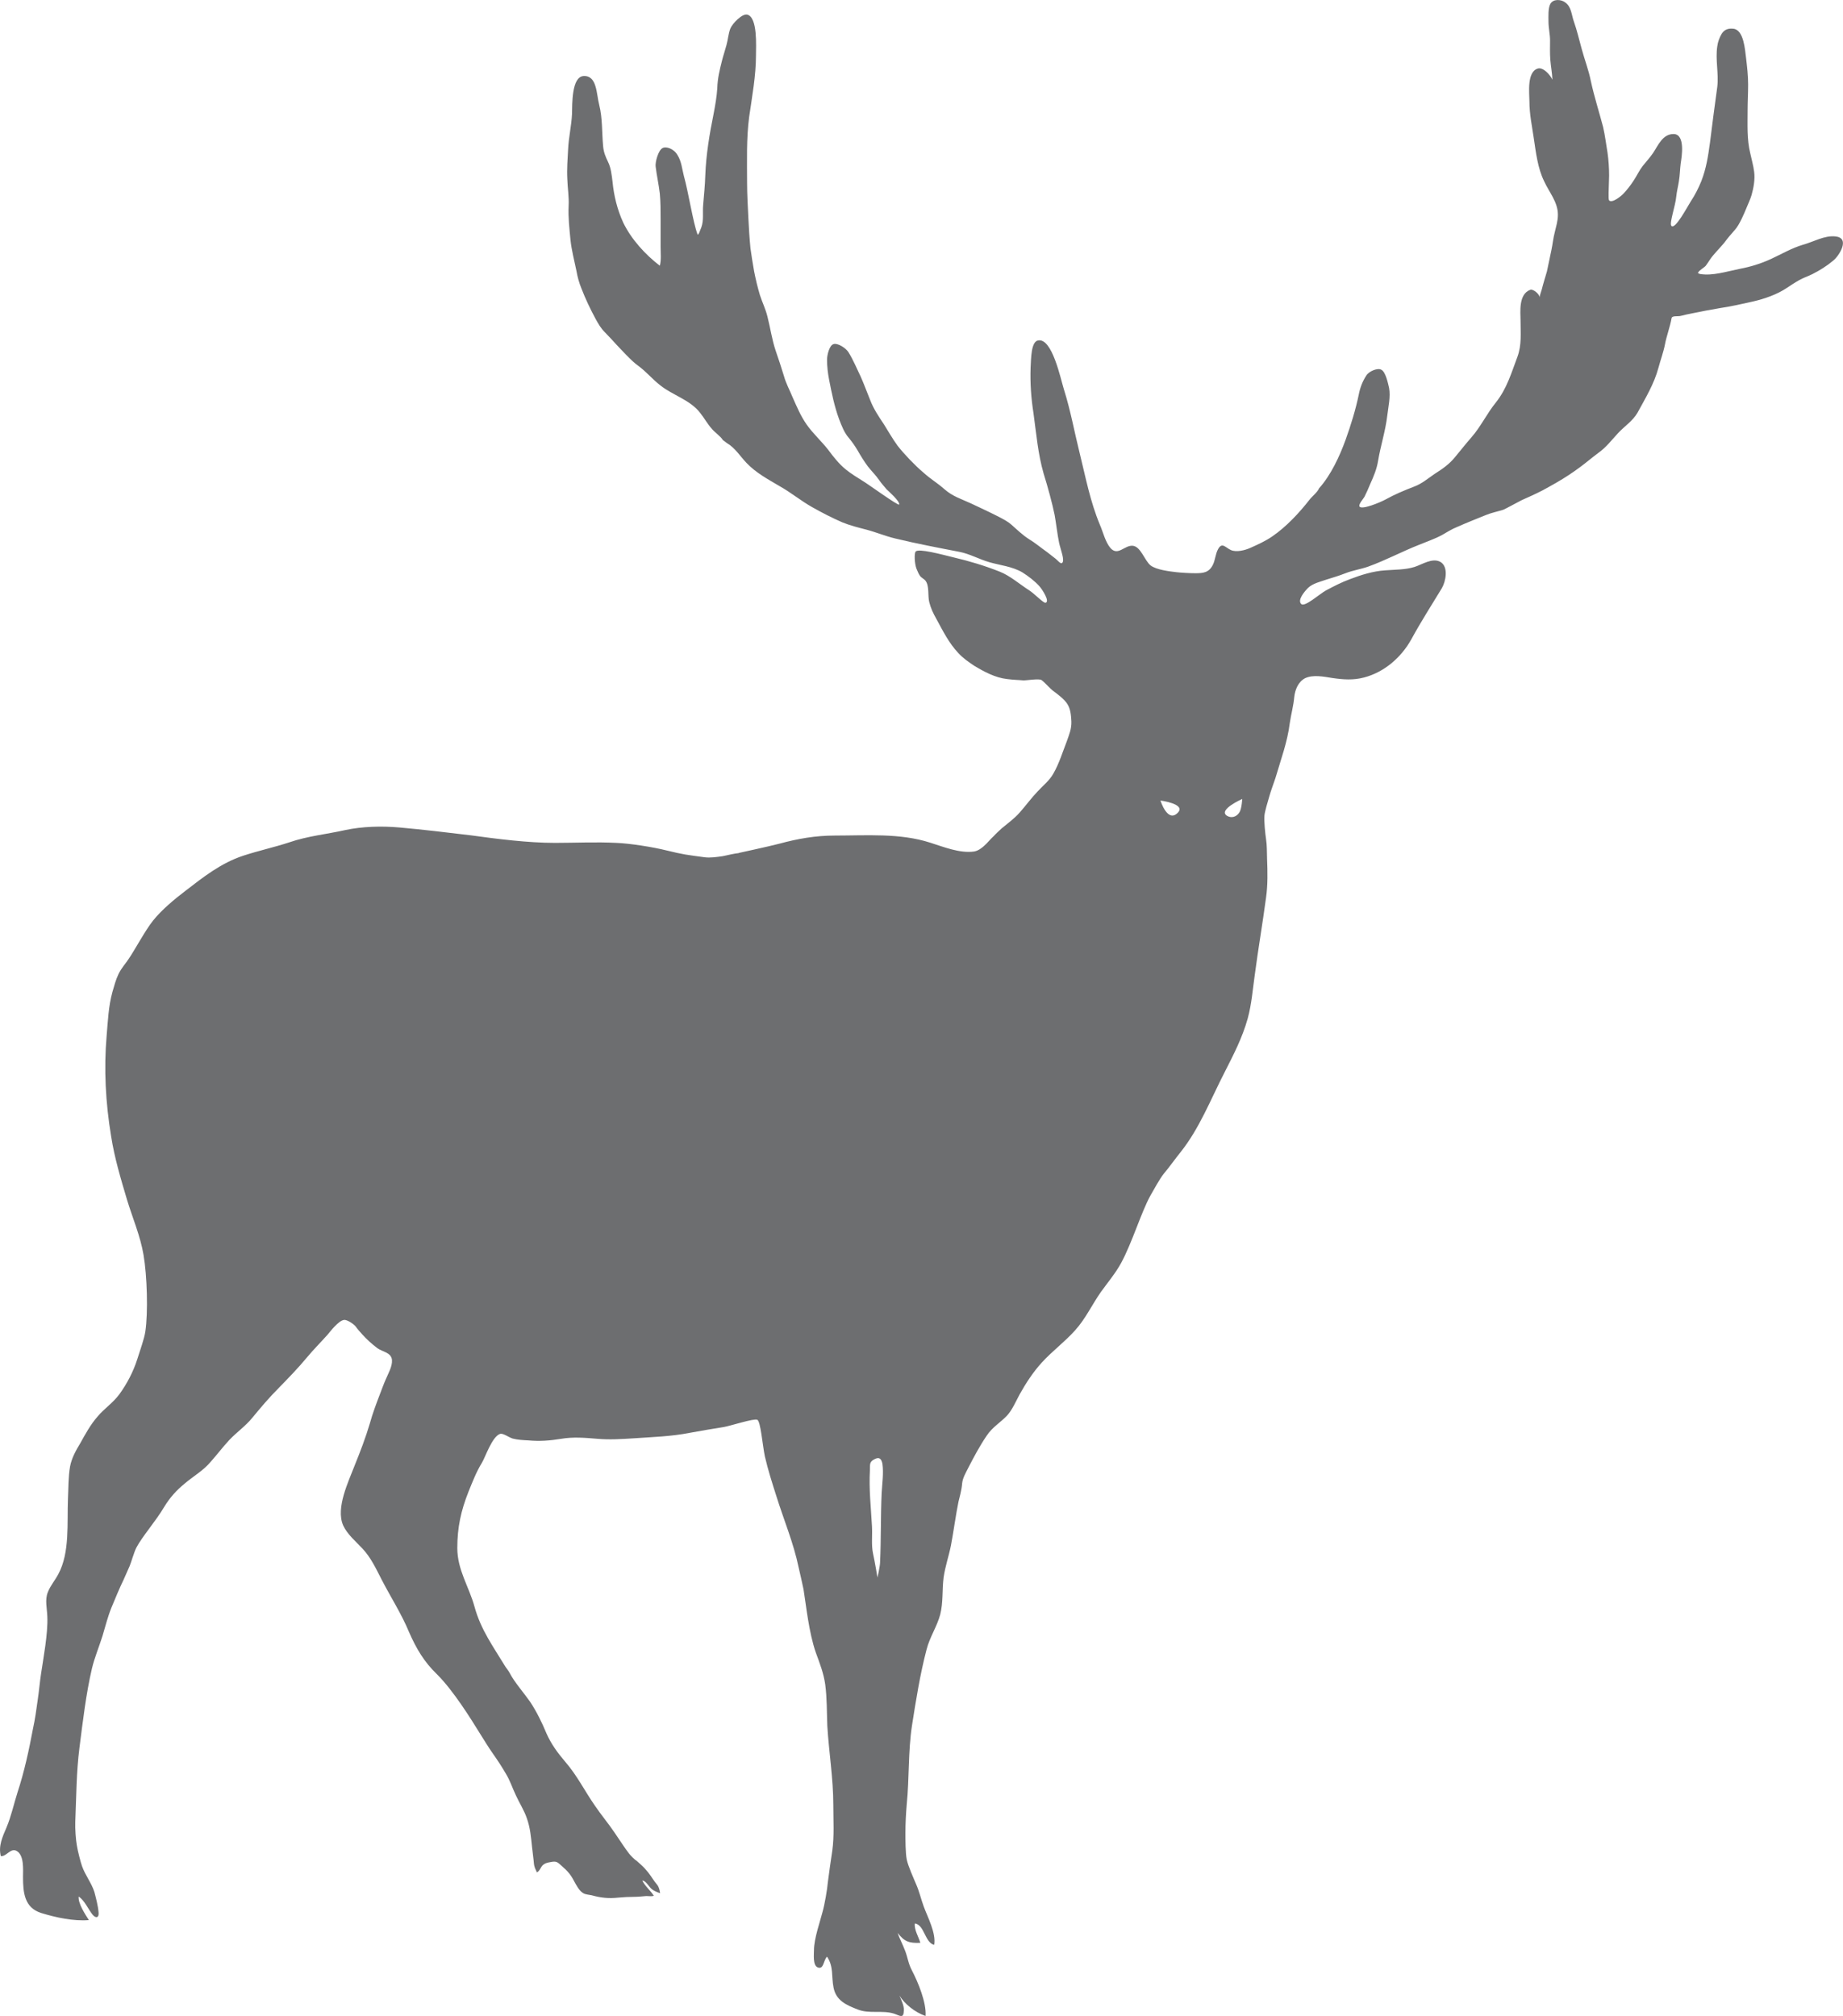 <?xml version="1.0" encoding="UTF-8"?>
<!DOCTYPE svg PUBLIC "-//W3C//DTD SVG 1.1//EN" "http://www.w3.org/Graphics/SVG/1.1/DTD/svg11.dtd">
<!-- Creator: CorelDRAW X7 -->
<svg xmlns="http://www.w3.org/2000/svg" xml:space="preserve" width="9.641in" height="10.547in" version="1.1" style="shape-rendering:geometricPrecision; text-rendering:geometricPrecision; image-rendering:optimizeQuality; fill-rule:evenodd; clip-rule:evenodd"
viewBox="0 0 7053 7716"
 xmlns:xlink="http://www.w3.org/1999/xlink">
 <defs>
  <style type="text/css">
   <![CDATA[
    .fil0 {fill:#6D6E70;fill-rule:nonzero}
   ]]>
  </style>
 </defs>
 <g id="__x0023_Layer_x0020_1">

  <path class="fil0" d="M7025 905c-43,-5 -85,21 -126,32 -43,13 -80,35 -121,54 -39,18 -78,30 -120,38 -54,11 -103,27 -150,20 -2,0 -11,-3 -10,-5 6,-11 22,-18 30,-27 6,-8 11,-16 17,-25 12,-18 40,-46 53,-62 17,-23 24,-30 42,-51 17,-19 35,-62 44,-84 5,-12 15,-34 19,-48 8,-28 14,-61 10,-90 -3,-24 -10,-47 -15,-71 -13,-53 -10,-109 -10,-163 0,-33 2,-66 2,-99 0,-35 -4,-69 -8,-103 -4,-29 -8,-106 -48,-111 -19,-2 -34,2 -45,19 -9,15 -15,32 -17,48 -8,51 6,104 0,155 -10,71 -19,143 -28,214 -7,51 -14,98 -33,147 -11,27 -24,53 -40,77 -13,20 -61,112 -75,94 -8,-10 16,-77 19,-112 2,-20 7,-38 10,-58 4,-23 4,-46 7,-69 4,-25 18,-110 -26,-112 -43,-1 -60,43 -80,73 -12,17 -26,33 -40,50 -13,17 -22,37 -34,55 -11,17 -24,34 -38,49 -10,11 -45,39 -56,27 -4,-5 -1,-44 0,-95 0,-28 -2,-59 -6,-87 -5,-30 -10,-69 -17,-99 -15,-57 -34,-116 -47,-176 -8,-41 -24,-82 -35,-123 -10,-36 -18,-71 -30,-105 -9,-25 -9,-55 -32,-72 -16,-13 -47,-15 -58,5 -9,17 -7,48 -7,68 0,25 6,48 6,72 0,25 -1,49 1,74 2,25 7,50 8,76 -10,-21 -36,-48 -55,-43 -44,12 -33,96 -33,125 0,51 10,95 17,144 8,54 15,113 39,162 20,44 53,80 53,129 0,24 -7,45 -12,67 -6,22 -8,46 -13,69 -6,27 -11,54 -17,81 -7,24 -14,46 -20,70 -3,10 -7,20 -8,29 0,-12 -24,-32 -35,-29 -47,16 -38,88 -38,116 0,50 5,95 -12,141 -23,61 -40,121 -82,174 -35,43 -58,93 -94,134 -22,25 -42,51 -63,76 -22,27 -48,45 -78,64 -25,17 -48,37 -77,48 -39,15 -75,30 -111,50 -20,11 -90,40 -99,27 -6,-8 17,-33 19,-38 8,-16 15,-32 22,-49 13,-29 25,-57 30,-89 10,-59 28,-113 35,-172 4,-34 13,-72 7,-106 -4,-17 -13,-62 -30,-70 -14,-8 -47,6 -57,22 -15,23 -24,47 -29,73 -12,58 -30,116 -50,172 -23,64 -57,137 -102,187 -6,15 -26,30 -36,43 -40,51 -89,104 -143,141 -26,18 -55,31 -84,44 -20,9 -54,18 -75,8 -20,-9 -33,-31 -48,-4 -11,19 -11,43 -21,62 -15,29 -37,31 -67,31 -23,0 -54,-2 -72,-4 -26,-3 -77,-9 -99,-26 -23,-19 -37,-71 -67,-75 -32,-4 -57,41 -86,9 -20,-23 -29,-63 -41,-90 -37,-89 -54,-180 -77,-273 -20,-80 -35,-164 -60,-243 -13,-41 -45,-199 -99,-189 -27,4 -27,67 -29,105 -2,58 2,116 11,173 11,79 17,156 39,232 16,51 34,118 42,158 5,27 11,78 17,106 5,25 24,70 11,78 -6,4 -17,-11 -25,-17 -11,-8 -21,-17 -32,-25 -23,-16 -45,-35 -70,-50 -25,-16 -46,-37 -69,-57 -17,-15 -60,-35 -80,-45 -19,-9 -50,-24 -74,-35 -37,-17 -68,-26 -99,-53 -32,-28 -51,-37 -82,-65 -30,-25 -74,-71 -98,-102 -19,-26 -36,-56 -53,-83 -20,-30 -39,-58 -52,-92 -12,-29 -23,-60 -36,-89 -15,-31 -29,-65 -47,-94 -11,-17 -42,-36 -57,-31 -17,5 -25,44 -25,59 0,27 3,52 8,78 10,51 20,101 38,150 10,26 20,53 39,74 12,15 22,29 32,46 12,21 25,42 39,61 14,18 30,33 43,52 9,13 19,24 29,36 4,4 52,46 48,58 -2,7 -120,-79 -139,-90 -22,-14 -44,-27 -65,-44 -26,-21 -48,-49 -68,-76 -26,-33 -58,-62 -82,-96 -23,-33 -38,-69 -54,-105 -11,-27 -25,-52 -33,-81 -10,-33 -21,-66 -32,-98 -14,-42 -20,-86 -31,-129 -7,-29 -20,-55 -29,-83 -9,-30 -16,-60 -22,-90 -5,-28 -11,-66 -14,-88 -3,-28 -7,-88 -8,-115 -2,-45 -5,-90 -5,-136 0,-84 -3,-170 8,-253 11,-77 26,-157 26,-235 0,-35 7,-145 -33,-156 -20,-5 -57,34 -65,53 -8,21 -9,43 -15,64 -5,19 -12,39 -17,59 -9,36 -17,68 -18,105 -2,33 -8,66 -14,98 -16,79 -29,157 -32,237 -1,37 -5,74 -8,111 -3,30 3,59 -7,87 -4,9 -12,35 -15,26 -17,-46 -34,-158 -52,-223 -7,-27 -9,-55 -24,-79 -14,-25 -44,-35 -58,-27 -16,9 -28,53 -26,70 4,34 12,69 16,104 3,33 3,65 3,98 0,35 0,70 0,105 0,24 3,51 -3,73 -56,-43 -109,-101 -140,-165 -23,-50 -36,-104 -41,-157 -3,-24 -6,-53 -17,-75 -10,-21 -17,-37 -19,-61 -5,-54 -2,-106 -15,-158 -11,-42 -8,-113 -60,-110 -46,3 -43,109 -44,145 -2,45 -13,90 -15,136 -2,37 -5,75 -3,113 1,35 7,69 5,104 -2,44 3,85 7,128 4,40 15,81 23,120 4,23 10,45 19,67 15,39 34,79 54,116 11,20 20,36 36,52 14,14 33,35 44,47 20,21 58,63 82,80 32,23 56,53 86,76 49,39 114,55 153,106 15,19 27,41 43,59 11,14 36,31 43,44l16 12c31,18 51,51 75,76 36,38 83,63 127,89 43,24 81,56 124,80 37,21 76,41 115,58 29,12 61,20 92,28 38,10 73,25 111,34 83,20 162,35 245,51 41,8 77,29 116,40 42,12 87,16 126,39 22,14 47,33 64,52 12,13 42,60 24,64 -9,1 -41,-34 -63,-48 -36,-23 -72,-55 -112,-71 -58,-23 -118,-41 -178,-55 -45,-11 -133,-35 -144,-22 -6,8 -4,46 3,65 4,9 8,20 13,27 6,9 16,12 22,20 15,20 8,57 14,81 6,24 15,43 28,66 25,46 48,92 83,129 17,19 40,35 61,49 38,23 81,46 126,51 32,4 41,3 61,5 11,1 62,-8 71,-1 15,11 33,34 48,44 17,13 39,29 51,48 12,19 14,44 15,66 1,29 -8,49 -17,75 -16,41 -30,87 -52,125 -15,27 -39,45 -60,68 -24,25 -45,54 -68,80 -21,24 -45,41 -69,61 -11,10 -22,20 -32,31 -10,9 -20,21 -27,28 -10,10 -28,27 -47,30 -55,8 -118,-18 -169,-34 -115,-37 -244,-27 -364,-27 -74,0 -142,12 -212,31 -42,11 -158,36 -158,36 0,0 5,0 7,0 -23,1 -45,8 -67,12 -22,3 -46,7 -69,4 -66,-9 -80,-10 -145,-26 -52,-13 -140,-27 -193,-29 -77,-4 -158,0 -234,0 -104,0 -221,-15 -323,-29 -91,-11 -183,-22 -273,-30 -67,-6 -142,-4 -207,10 -71,16 -145,23 -214,47 -58,19 -118,32 -176,51 -85,28 -152,81 -222,135 -42,32 -90,72 -123,113 -30,37 -70,113 -95,149 -9,14 -28,35 -38,57 -10,21 -16,44 -23,68 -15,55 -17,109 -22,167 -11,128 -4,257 17,384 13,84 37,163 61,244 21,69 51,139 63,210 14,81 18,222 7,295 -4,27 -20,71 -31,106 -15,47 -39,93 -68,133 -24,33 -58,55 -84,86 -27,31 -46,66 -66,102 -17,28 -33,57 -39,89 -7,40 -6,82 -8,123 -4,92 8,206 -37,289 -12,23 -31,45 -40,69 -12,29 -3,62 -2,93 3,65 -16,164 -24,219 -4,25 -8,69 -13,102 -5,36 -10,73 -18,109 -15,80 -33,164 -59,243 -14,44 -24,91 -42,134 -15,35 -32,71 -22,110 21,3 37,-32 60,-20 30,16 25,72 25,100 0,59 5,118 70,138 55,17 124,32 182,27 -14,-22 -42,-64 -39,-90 22,14 37,49 53,69 13,16 26,12 23,-10 -2,-24 -10,-54 -16,-77 -11,-34 -35,-64 -47,-98 -4,-10 -17,-59 -20,-80 -4,-22 -7,-63 -6,-90 4,-95 4,-190 16,-284 13,-101 25,-206 48,-304 10,-41 27,-82 40,-123 11,-37 20,-73 34,-108 15,-36 30,-73 47,-108 8,-17 15,-35 23,-52 6,-14 17,-54 26,-71 22,-42 75,-102 106,-155 22,-36 47,-64 79,-90 34,-29 71,-49 100,-84 24,-27 45,-55 70,-82 28,-30 62,-53 88,-85 33,-40 65,-78 102,-115 37,-38 74,-76 108,-117 24,-29 52,-57 78,-86 11,-13 42,-54 63,-57 13,-2 39,17 45,25 7,10 16,20 25,30 17,19 37,37 58,53 19,14 53,16 56,45 2,25 -15,53 -24,75 -4,8 -18,45 -24,61 -10,26 -27,71 -37,108 -16,54 -36,106 -57,158 -24,63 -74,164 -45,231 16,35 49,62 74,89 32,34 52,77 73,118 35,68 76,131 105,201 28,64 58,115 108,163 62,62 128,168 165,228 12,19 32,52 49,76 17,24 34,50 49,76 16,26 25,55 38,82 13,29 32,58 42,88 13,36 16,72 20,110 2,17 4,34 6,51 1,8 1,18 4,26 2,8 6,12 8,20 10,-2 15,-19 22,-26 9,-9 19,-11 31,-13 24,-5 27,1 44,16 21,18 33,32 46,57 8,14 19,37 35,46 8,5 22,6 32,8 36,10 66,13 102,9 21,-2 41,-3 63,-3 15,0 29,-2 44,-3 10,0 21,2 29,-1 -13,-21 -33,-36 -44,-58 13,-1 26,25 37,33 11,9 31,15 31,15 0,0 -2,-21 -11,-32 -13,-15 -23,-33 -35,-48 -9,-11 -17,-20 -27,-29 -6,-5 -11,-10 -17,-15 -6,-3 -23,-20 -29,-28 -15,-19 -38,-55 -56,-81 -23,-34 -50,-66 -73,-100 -40,-57 -69,-117 -115,-170 -29,-34 -54,-68 -72,-109 -17,-41 -37,-82 -62,-120 -20,-29 -62,-78 -77,-108 -5,-10 -12,-18 -18,-27 -46,-76 -94,-141 -118,-229 -21,-77 -66,-141 -66,-225 0,-79 14,-143 43,-216 15,-37 30,-76 51,-110 13,-21 39,-101 70,-111 12,-3 32,13 48,18 19,5 40,6 60,7 43,4 83,1 125,-6 47,-8 92,-4 140,0 47,4 91,1 139,-2 72,-5 143,-7 214,-21 43,-8 86,-15 129,-22 25,-4 116,-34 129,-28 13,6 20,97 29,140 12,52 28,102 44,152 28,90 66,180 85,272 4,18 15,64 19,85 10,61 20,164 47,242 15,41 30,79 36,122 7,53 6,105 8,158 6,101 23,202 23,304 0,58 4,118 -4,175 -6,41 -12,80 -17,121 -2,25 -12,84 -20,112 -9,36 -33,103 -33,147 0,16 -5,58 14,66 24,10 22,-28 36,-41 26,39 16,74 25,119 10,49 48,66 92,83 44,18 94,2 139,16 24,8 37,21 38,-13 1,-17 -10,-40 -17,-56 20,32 59,64 100,78 4,-51 -29,-130 -52,-174 -14,-26 -16,-49 -26,-75 -9,-24 -21,-46 -29,-69 26,33 43,40 87,38 -7,-24 -24,-50 -21,-74 37,5 38,73 74,82 8,-45 -25,-106 -40,-147 -10,-27 -17,-58 -29,-85 -10,-24 -31,-70 -36,-95 -5,-25 -5,-76 -5,-102 0,-37 2,-73 5,-109 10,-99 5,-202 20,-301 15,-96 31,-197 56,-292 12,-47 40,-88 52,-133 12,-47 7,-93 13,-142 6,-42 20,-82 28,-122 9,-46 20,-126 29,-168 4,-17 12,-44 14,-70 2,-21 13,-39 23,-59 21,-41 45,-86 71,-124 21,-32 52,-50 77,-76 20,-21 35,-56 49,-82 24,-43 52,-86 85,-122 40,-44 88,-79 128,-124 39,-43 65,-99 98,-146 26,-36 57,-73 78,-112 42,-78 76,-192 111,-256 11,-19 37,-67 52,-85 22,-26 42,-55 63,-81 73,-91 116,-203 169,-306 35,-69 68,-132 89,-207 15,-55 19,-111 27,-167 13,-99 30,-197 43,-295 7,-49 6,-99 4,-149 -1,-26 0,-51 -4,-76 -3,-20 -8,-67 -6,-90 2,-18 12,-50 18,-71 7,-25 16,-48 24,-72 21,-72 46,-138 55,-211 5,-34 14,-65 17,-99 3,-28 15,-58 41,-72 31,-15 73,-6 105,-1 41,6 80,9 121,-2 77,-20 142,-76 181,-146 37,-68 77,-130 117,-196 15,-26 26,-81 -5,-100 -31,-18 -71,10 -100,19 -35,11 -75,10 -113,13 -45,3 -90,17 -132,33 -33,12 -62,27 -94,44 -25,14 -80,64 -94,52 -16,-15 12,-48 26,-62 18,-17 45,-23 68,-31 25,-8 50,-15 75,-25 28,-11 57,-15 86,-25 67,-24 130,-58 196,-84 29,-12 59,-22 87,-37 19,-11 38,-23 58,-31 36,-16 74,-31 111,-46 22,-9 44,-13 66,-20 10,-4 53,-28 71,-37 20,-9 50,-22 79,-37 15,-8 38,-21 52,-29 33,-19 62,-38 93,-61 23,-17 45,-36 68,-53 31,-22 51,-49 76,-76 25,-27 57,-47 75,-79 31,-57 63,-109 80,-172 8,-30 19,-59 25,-90 5,-28 20,-69 25,-99 2,-11 24,-6 35,-9 15,-4 30,-7 45,-10 34,-7 70,-14 106,-20 42,-6 84,-16 125,-25 44,-10 93,-27 130,-52 15,-10 30,-20 46,-29 17,-10 34,-15 52,-24 28,-14 55,-31 79,-51 23,-18 67,-87 10,-93zm-3651 4810l0 0c-4,88 -2,177 -6,264 0,15 -10,59 -10,59 0,0 -10,-61 -17,-92 -7,-33 -2,-69 -4,-104 -4,-73 -12,-142 -8,-214 1,-20 -3,-31 14,-41 20,-12 30,-6 34,16 5,35 -1,76 -3,112zm1133 -2604l0 0c-39,40 -66,-47 -66,-47 0,0 100,13 66,47zm237 -3l0 0c-11,19 -32,25 -49,14 -34,-23 59,-64 59,-64 0,0 -2,36 -10,50z"/>
 </g>
</svg>
